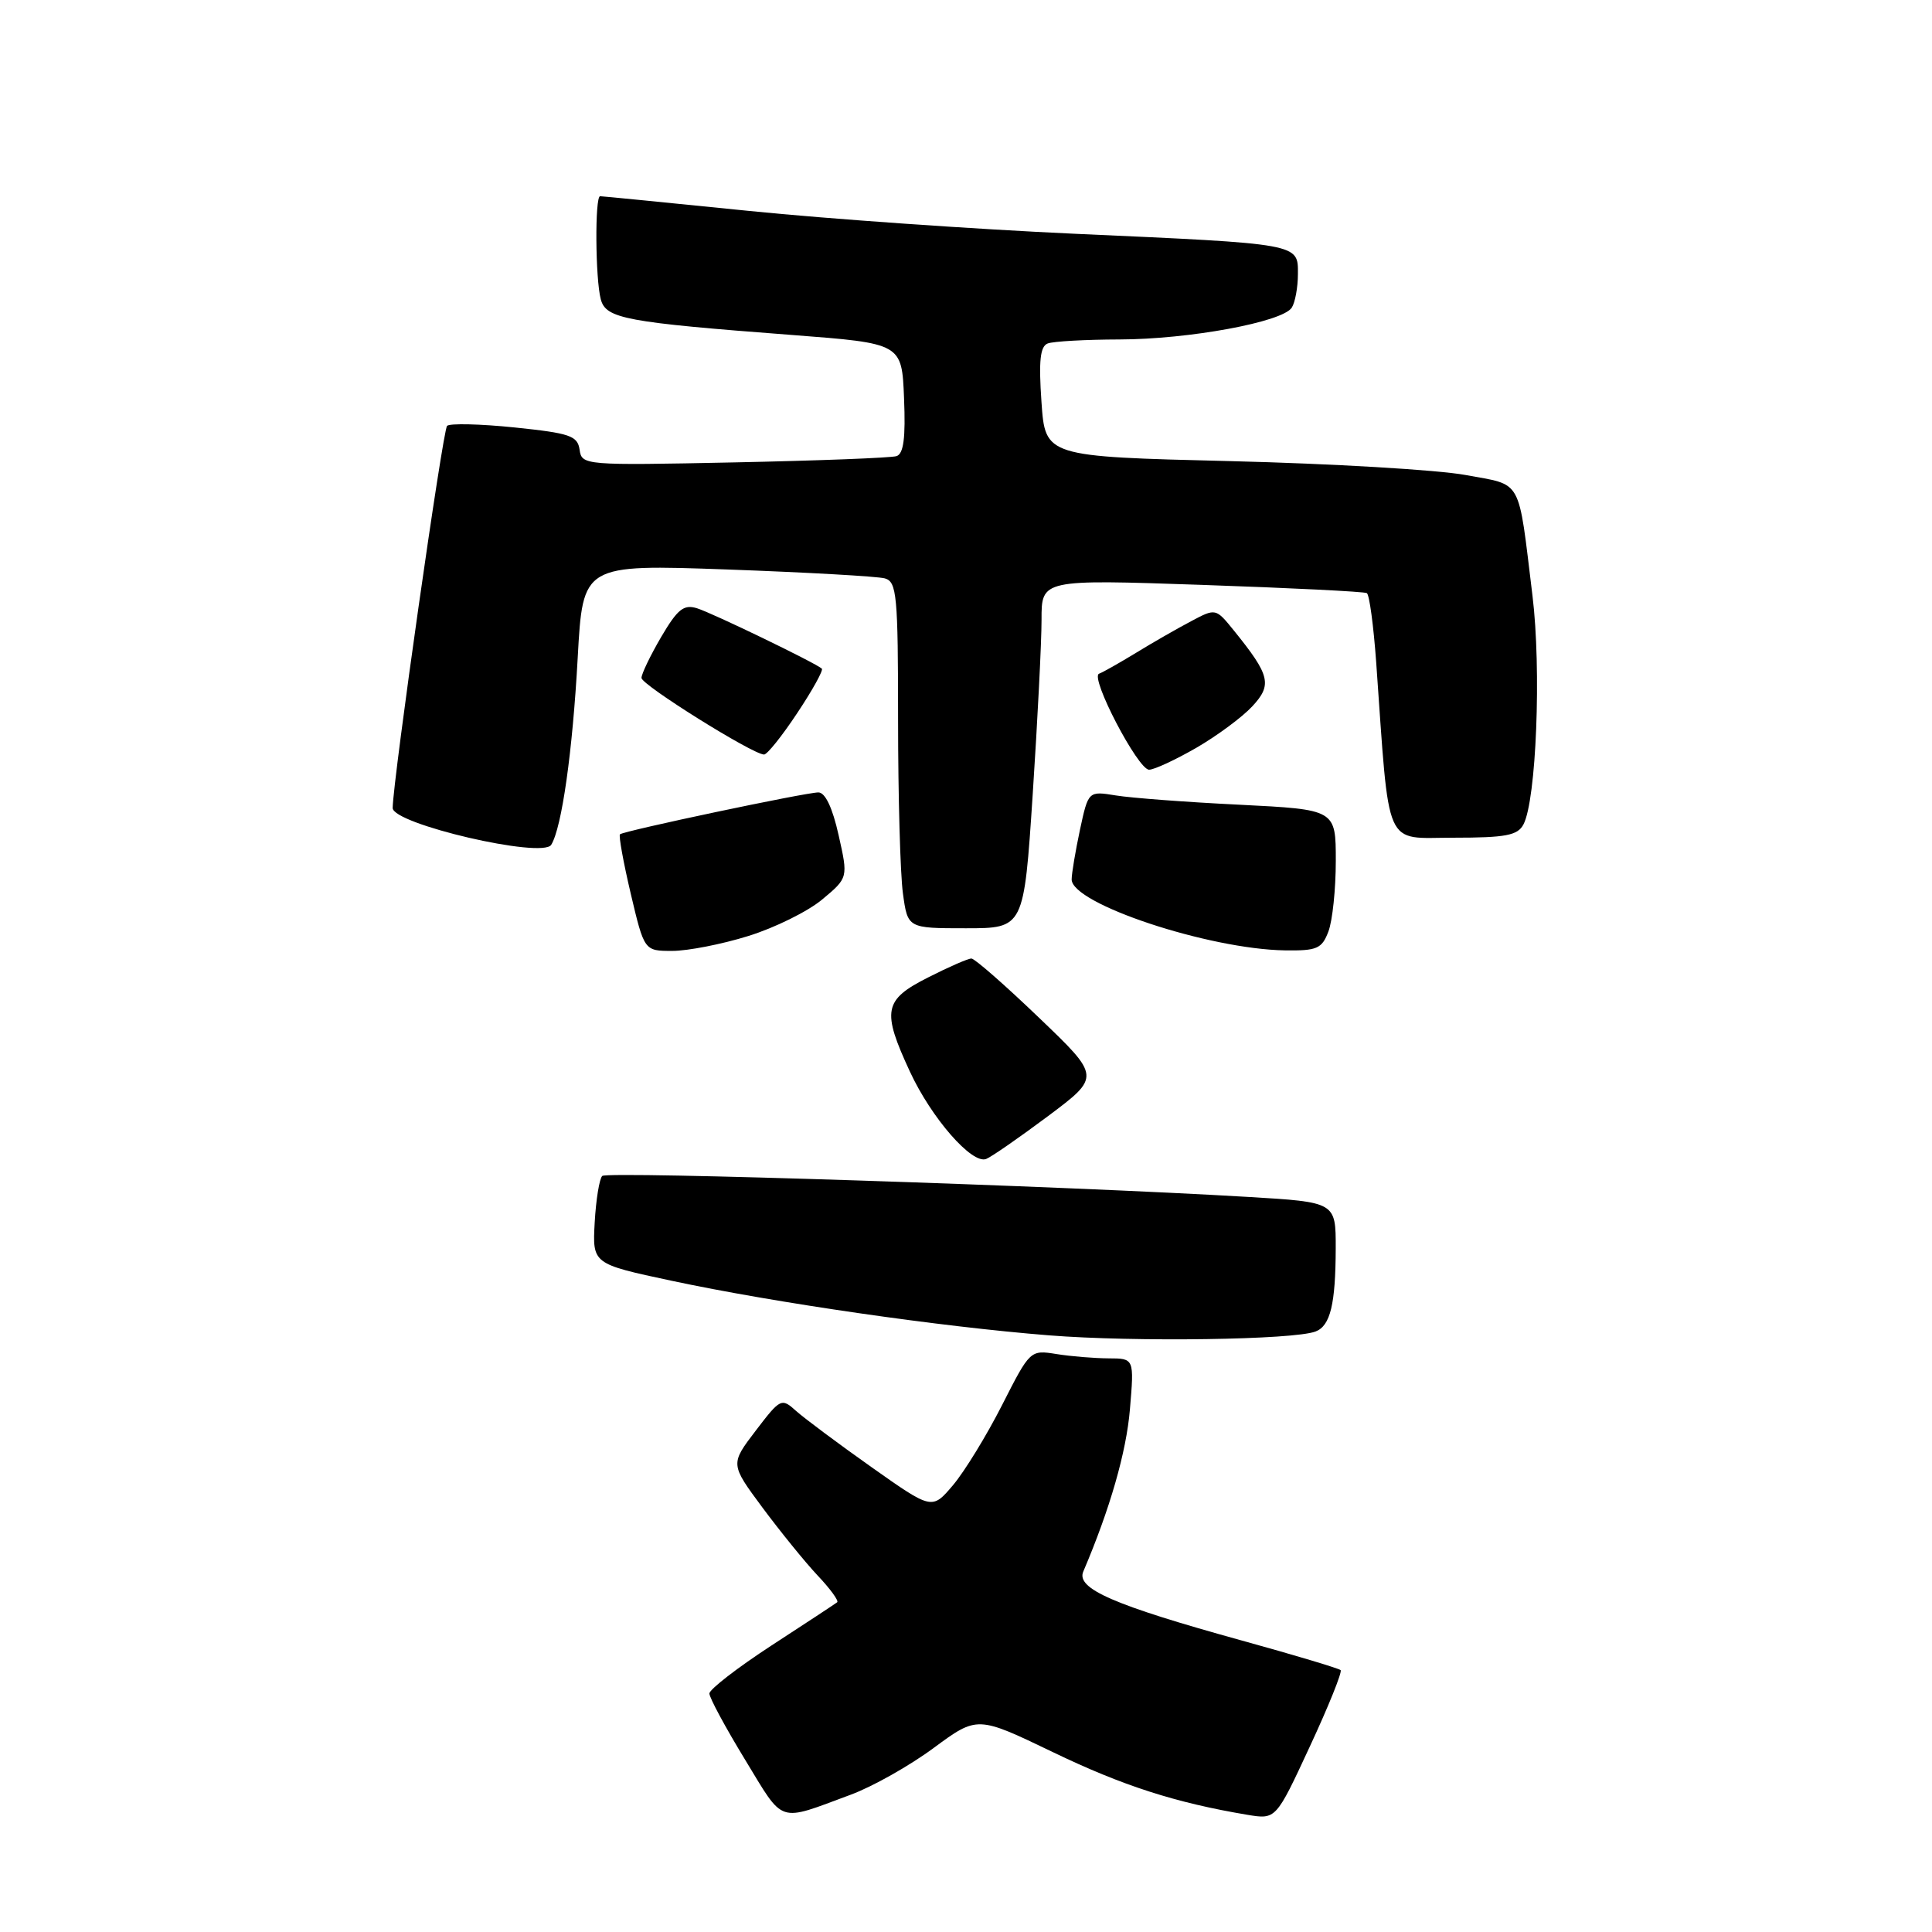 <?xml version="1.0" encoding="UTF-8" standalone="no"?>
<!DOCTYPE svg PUBLIC "-//W3C//DTD SVG 1.1//EN" "http://www.w3.org/Graphics/SVG/1.1/DTD/svg11.dtd" >
<svg xmlns="http://www.w3.org/2000/svg" xmlns:xlink="http://www.w3.org/1999/xlink" version="1.1" viewBox="0 0 256 256">
 <g >
 <path fill="currentColor"
d=" M 112.72 237.81 C 115.60 236.75 120.55 233.96 123.72 231.61 C 129.50 227.35 129.50 227.35 139.50 232.16 C 148.75 236.62 155.74 238.87 165.28 240.47 C 169.07 241.10 169.07 241.10 173.56 231.42 C 176.04 226.09 177.87 221.54 177.64 221.30 C 177.40 221.07 171.51 219.30 164.55 217.38 C 147.56 212.68 142.57 210.51 143.54 208.24 C 147.08 199.94 149.24 192.43 149.72 186.75 C 150.29 180.00 150.29 180.00 146.90 179.99 C 145.03 179.98 141.93 179.73 140.00 179.42 C 136.51 178.86 136.49 178.88 132.78 186.18 C 130.73 190.21 127.81 194.98 126.28 196.79 C 123.50 200.07 123.50 200.07 115.50 194.42 C 111.10 191.31 106.60 187.95 105.50 186.97 C 103.55 185.21 103.42 185.27 100.13 189.58 C 96.76 194.00 96.76 194.00 101.02 199.75 C 103.37 202.91 106.65 206.96 108.32 208.74 C 110.00 210.51 111.17 212.12 110.93 212.31 C 110.69 212.50 106.79 215.07 102.25 218.02 C 97.71 220.98 94.00 223.85 94.00 224.40 C 94.00 224.96 96.13 228.91 98.74 233.19 C 103.97 241.78 102.94 241.43 112.72 237.81 Z  M 174.32 176.43 C 176.28 175.68 176.97 172.81 176.99 165.40 C 177.00 159.29 177.00 159.29 165.40 158.60 C 140.91 157.14 80.47 155.17 79.80 155.82 C 79.42 156.19 78.97 158.97 78.80 161.99 C 78.50 167.47 78.50 167.47 89.00 169.71 C 102.75 172.64 124.62 175.80 139.00 176.94 C 150.35 177.84 171.44 177.54 174.32 176.43 Z  M 138.87 147.89 C 145.84 142.67 145.84 142.67 137.67 134.85 C 133.18 130.54 129.15 127.01 128.72 127.01 C 128.29 127.00 125.70 128.13 122.97 129.52 C 117.09 132.49 116.82 133.91 120.57 142.00 C 123.42 148.15 128.79 154.30 130.67 153.57 C 131.35 153.31 135.04 150.75 138.87 147.89 Z  M 99.14 124.03 C 102.64 122.95 107.05 120.77 108.94 119.19 C 112.39 116.31 112.39 116.31 111.12 110.66 C 110.31 107.03 109.35 105.00 108.44 105.00 C 106.76 105.00 82.66 110.09 82.15 110.55 C 81.96 110.73 82.60 114.27 83.58 118.43 C 85.37 126.00 85.37 126.00 89.08 126.00 C 91.12 126.00 95.65 125.12 99.14 124.03 Z  M 176.02 123.43 C 176.56 122.02 177.00 117.81 177.00 114.07 C 177.00 107.27 177.00 107.27 164.25 106.63 C 157.24 106.29 149.86 105.73 147.85 105.40 C 144.21 104.81 144.21 104.81 143.10 109.95 C 142.50 112.78 142.00 115.74 142.00 116.53 C 142.00 119.75 160.11 125.77 170.27 125.93 C 174.51 125.99 175.16 125.71 176.02 123.43 Z  M 136.84 105.25 C 137.48 95.49 138.01 85.09 138.01 82.13 C 138.00 76.77 138.00 76.77 159.25 77.50 C 170.94 77.90 180.77 78.39 181.11 78.59 C 181.45 78.78 182.00 82.89 182.35 87.72 C 184.15 112.98 183.28 111.00 192.60 111.00 C 199.51 111.00 201.09 110.70 201.86 109.25 C 203.57 106.03 204.26 88.69 203.06 78.92 C 201.12 63.09 201.83 64.36 194.19 62.94 C 190.51 62.26 176.47 61.43 163.00 61.10 C 138.50 60.50 138.50 60.50 138.00 53.26 C 137.62 47.79 137.83 45.89 138.83 45.51 C 139.56 45.23 143.84 44.99 148.33 44.98 C 157.55 44.96 169.96 42.67 171.17 40.76 C 171.61 40.07 171.98 38.07 171.98 36.33 C 172.00 32.25 172.40 32.32 142.50 30.98 C 129.30 30.38 109.85 29.02 99.27 27.95 C 88.70 26.88 79.81 26.00 79.52 26.00 C 78.81 26.00 78.88 36.96 79.61 39.67 C 80.29 42.22 82.89 42.71 105.00 44.39 C 119.50 45.50 119.50 45.50 119.79 52.76 C 120.01 58.04 119.73 60.14 118.79 60.44 C 118.08 60.67 108.41 61.04 97.30 61.27 C 77.41 61.68 77.09 61.65 76.80 59.59 C 76.53 57.74 75.53 57.40 68.19 56.64 C 63.62 56.17 59.59 56.08 59.24 56.43 C 58.67 56.99 52.11 103.10 52.03 107.05 C 51.99 109.18 71.88 113.81 73.04 111.94 C 74.44 109.67 75.87 99.60 76.55 87.14 C 77.23 74.78 77.23 74.78 96.37 75.46 C 106.89 75.84 116.29 76.37 117.25 76.64 C 118.83 77.09 119.00 78.86 119.00 95.43 C 119.00 105.49 119.29 115.81 119.64 118.36 C 120.27 123.00 120.27 123.00 127.97 123.00 C 135.67 123.00 135.67 123.00 136.84 105.25 Z  M 158.50 99.10 C 161.25 97.51 164.59 95.04 165.92 93.61 C 168.60 90.73 168.31 89.50 163.49 83.54 C 161.09 80.58 161.09 80.58 157.80 82.33 C 155.98 83.29 152.70 85.17 150.50 86.52 C 148.30 87.86 146.11 89.10 145.63 89.27 C 144.38 89.72 150.79 102.00 152.26 101.99 C 152.94 101.99 155.75 100.68 158.50 99.10 Z  M 105.64 94.48 C 107.66 91.45 109.12 88.80 108.90 88.60 C 108.08 87.85 94.42 81.24 92.36 80.60 C 90.60 80.05 89.78 80.71 87.61 84.40 C 86.18 86.85 85.00 89.29 85.00 89.83 C 85.00 90.75 99.71 99.95 101.24 99.98 C 101.65 99.99 103.63 97.52 105.64 94.48 Z "/>
</g>
</svg>